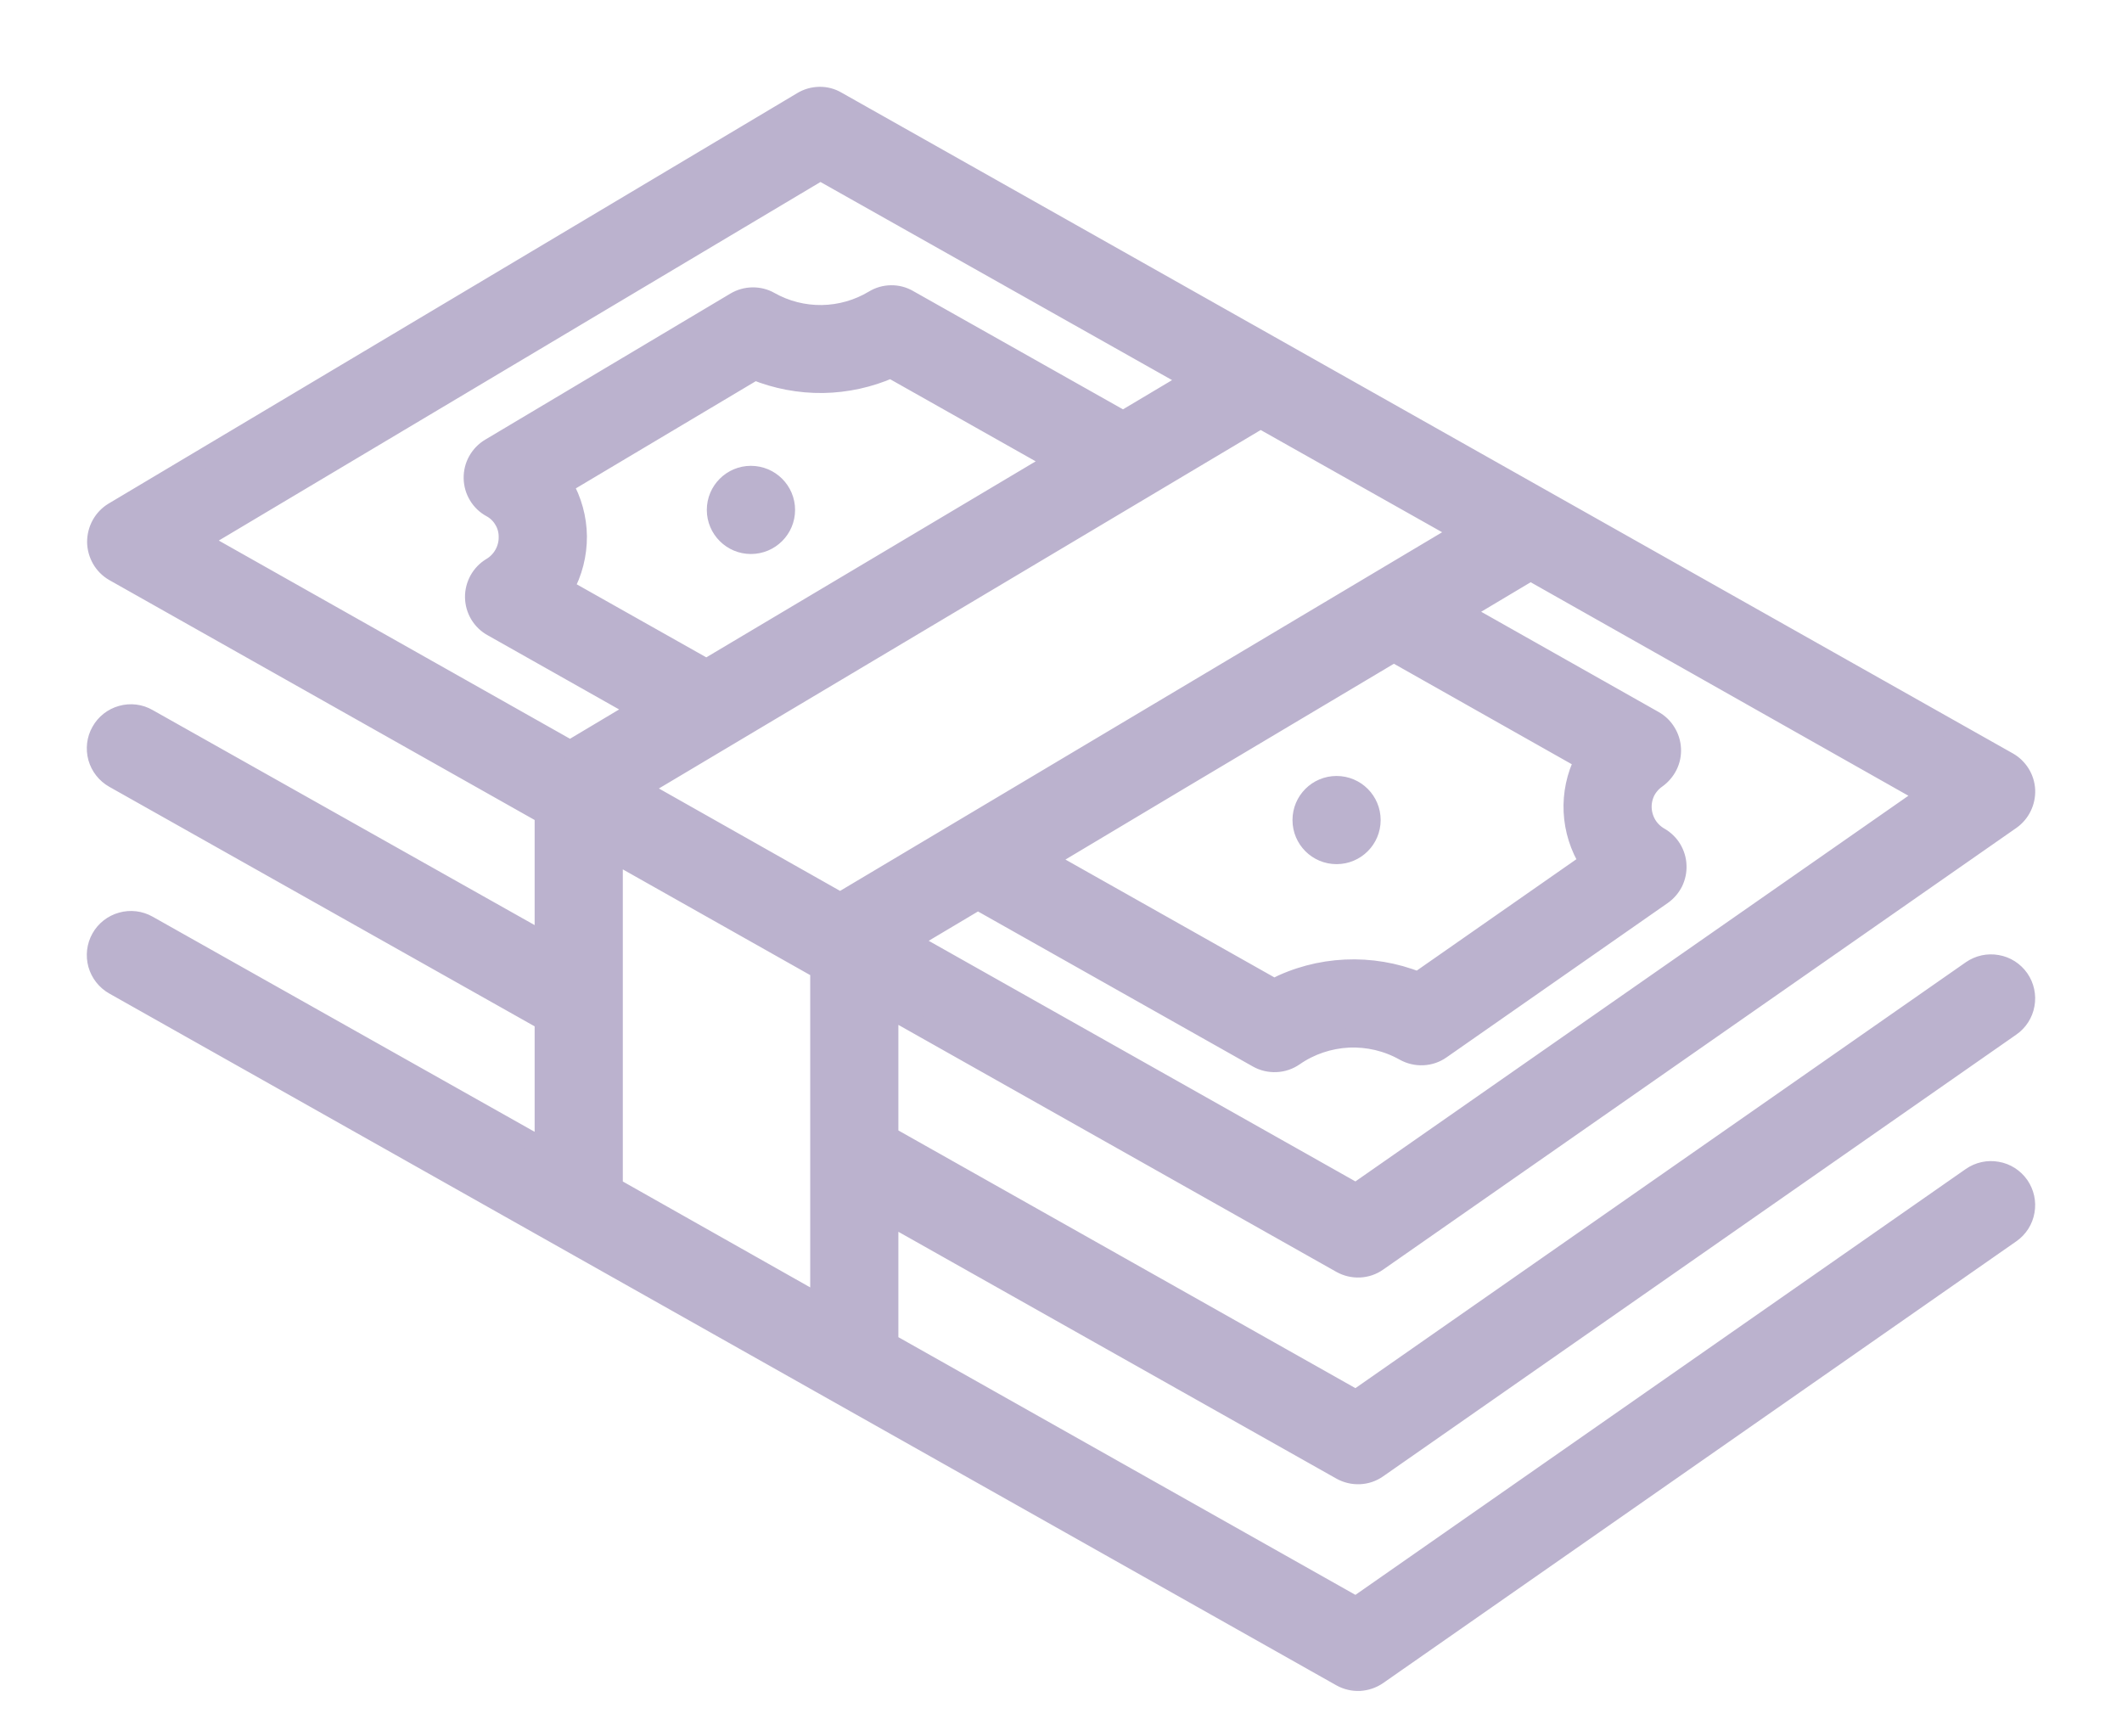 <svg xmlns="http://www.w3.org/2000/svg" width="22" height="18" fill="none" viewBox="0 0 22 18"><mask id="path-1-outside-1" width="22" height="18" x="0" y="0" fill="#000" maskUnits="userSpaceOnUse"><rect width="22" height="18" fill="#fff"/><path d="M13.903 13.097C13.962 13.13 14.028 13.146 14.096 13.143C14.163 13.14 14.228 13.118 14.283 13.079L20.847 8.501C20.897 8.466 20.937 8.419 20.963 8.365C20.99 8.311 21.002 8.251 21 8.191C20.997 8.13 20.979 8.072 20.947 8.02C20.915 7.969 20.871 7.926 20.819 7.897L8.675 1.047C8.621 1.015 8.559 0.999 8.496 1C8.433 1.001 8.371 1.018 8.317 1.051L1.174 5.308C1.121 5.341 1.078 5.386 1.048 5.441C1.018 5.496 1.003 5.557 1.003 5.619C1.004 5.681 1.021 5.742 1.052 5.796C1.083 5.85 1.128 5.895 1.182 5.926L5.643 8.442V9.761L1.532 7.447C1.45 7.4 1.352 7.388 1.261 7.414C1.17 7.439 1.092 7.5 1.046 7.583C0.999 7.665 0.988 7.763 1.013 7.854C1.039 7.945 1.099 8.022 1.182 8.069L5.643 10.581V11.904L1.532 9.589C1.45 9.543 1.352 9.531 1.261 9.557C1.17 9.582 1.092 9.643 1.046 9.725C0.999 9.808 0.988 9.906 1.013 9.997C1.039 10.088 1.099 10.165 1.182 10.212L13.903 17.383C13.962 17.416 14.028 17.432 14.096 17.429C14.163 17.425 14.228 17.403 14.283 17.365L20.847 12.786C20.925 12.732 20.978 12.649 20.994 12.556C21.011 12.463 20.99 12.367 20.936 12.289C20.881 12.211 20.799 12.158 20.705 12.142C20.612 12.125 20.516 12.146 20.438 12.2L14.058 16.651L9.214 13.92V12.598L13.903 15.24C13.962 15.273 14.028 15.289 14.096 15.286C14.163 15.283 14.228 15.261 14.283 15.222L20.847 10.643C20.925 10.589 20.978 10.506 20.994 10.413C21.011 10.32 20.99 10.224 20.936 10.146C20.881 10.068 20.799 10.015 20.705 9.999C20.612 9.982 20.516 10.003 20.438 10.057L14.058 14.508L9.214 11.777V10.453L13.903 13.097ZM16.475 8.937L14.702 10.174C14.462 10.078 14.205 10.035 13.948 10.047C13.69 10.059 13.438 10.126 13.209 10.245L10.847 8.913L12.29 8.051L14.45 6.765L16.424 7.88C16.341 8.046 16.302 8.23 16.311 8.415C16.32 8.6 16.377 8.78 16.475 8.937ZM14.058 12.365L9.429 9.755L10.138 9.333L13.039 10.969C13.097 11.002 13.164 11.017 13.231 11.014C13.299 11.011 13.363 10.989 13.419 10.95C13.585 10.835 13.78 10.77 13.981 10.76C14.183 10.751 14.383 10.798 14.559 10.897C14.618 10.93 14.685 10.946 14.752 10.943C14.82 10.94 14.885 10.918 14.94 10.879L17.233 9.279C17.282 9.245 17.322 9.198 17.349 9.145C17.375 9.091 17.388 9.031 17.385 8.971C17.383 8.911 17.365 8.853 17.334 8.801C17.303 8.75 17.259 8.707 17.207 8.677C17.154 8.647 17.109 8.604 17.077 8.552C17.045 8.499 17.027 8.44 17.024 8.379C17.021 8.319 17.034 8.259 17.06 8.205C17.087 8.152 17.127 8.106 17.176 8.072C17.225 8.037 17.265 7.99 17.292 7.936C17.319 7.882 17.331 7.822 17.328 7.762C17.325 7.702 17.307 7.643 17.275 7.592C17.244 7.54 17.2 7.498 17.147 7.468L15.157 6.344L15.868 5.92L19.973 8.24L14.058 12.365ZM8.711 9.351L6.632 8.176L11.835 5.077L13.069 4.342L15.151 5.515L8.711 9.351ZM7.324 6.93L5.848 6.098C5.939 5.933 5.986 5.748 5.985 5.56C5.983 5.372 5.932 5.187 5.838 5.025L7.826 3.841C8.05 3.932 8.29 3.977 8.532 3.974C8.774 3.97 9.013 3.918 9.235 3.82L10.937 4.78L9.373 5.711L7.324 6.93ZM8.505 1.771L12.351 3.938L11.644 4.359L9.418 3.104C9.363 3.072 9.301 3.056 9.238 3.057C9.175 3.058 9.114 3.075 9.06 3.108C8.897 3.206 8.712 3.259 8.522 3.262C8.332 3.265 8.145 3.217 7.98 3.124C7.926 3.093 7.864 3.078 7.801 3.079C7.739 3.08 7.678 3.097 7.624 3.129L5.081 4.644C5.027 4.676 4.983 4.722 4.952 4.777C4.921 4.832 4.906 4.894 4.907 4.957C4.908 5.019 4.925 5.081 4.958 5.135C4.99 5.189 5.036 5.233 5.091 5.263C5.145 5.292 5.19 5.335 5.221 5.388C5.253 5.44 5.27 5.5 5.27 5.561C5.272 5.625 5.256 5.689 5.225 5.745C5.194 5.801 5.149 5.848 5.093 5.881C5.04 5.913 4.996 5.959 4.966 6.013C4.936 6.068 4.92 6.129 4.921 6.192C4.922 6.254 4.939 6.315 4.971 6.369C5.003 6.422 5.048 6.467 5.103 6.497L6.618 7.352L5.911 7.774L2.069 5.606L8.505 1.771ZM6.357 12.306V8.841L8.5 10.05V13.517L6.357 12.306Z"/></mask><path fill="#BBB2CE" d="M13.903 13.097C13.962 13.13 14.028 13.146 14.096 13.143C14.163 13.14 14.228 13.118 14.283 13.079L20.847 8.501C20.897 8.466 20.937 8.419 20.963 8.365C20.99 8.311 21.002 8.251 21 8.191C20.997 8.13 20.979 8.072 20.947 8.02C20.915 7.969 20.871 7.926 20.819 7.897L8.675 1.047C8.621 1.015 8.559 0.999 8.496 1C8.433 1.001 8.371 1.018 8.317 1.051L1.174 5.308C1.121 5.341 1.078 5.386 1.048 5.441C1.018 5.496 1.003 5.557 1.003 5.619C1.004 5.681 1.021 5.742 1.052 5.796C1.083 5.85 1.128 5.895 1.182 5.926L5.643 8.442V9.761L1.532 7.447C1.45 7.4 1.352 7.388 1.261 7.414C1.17 7.439 1.092 7.5 1.046 7.583C0.999 7.665 0.988 7.763 1.013 7.854C1.039 7.945 1.099 8.022 1.182 8.069L5.643 10.581V11.904L1.532 9.589C1.45 9.543 1.352 9.531 1.261 9.557C1.17 9.582 1.092 9.643 1.046 9.725C0.999 9.808 0.988 9.906 1.013 9.997C1.039 10.088 1.099 10.165 1.182 10.212L13.903 17.383C13.962 17.416 14.028 17.432 14.096 17.429C14.163 17.425 14.228 17.403 14.283 17.365L20.847 12.786C20.925 12.732 20.978 12.649 20.994 12.556C21.011 12.463 20.99 12.367 20.936 12.289C20.881 12.211 20.799 12.158 20.705 12.142C20.612 12.125 20.516 12.146 20.438 12.2L14.058 16.651L9.214 13.92V12.598L13.903 15.24C13.962 15.273 14.028 15.289 14.096 15.286C14.163 15.283 14.228 15.261 14.283 15.222L20.847 10.643C20.925 10.589 20.978 10.506 20.994 10.413C21.011 10.32 20.99 10.224 20.936 10.146C20.881 10.068 20.799 10.015 20.705 9.999C20.612 9.982 20.516 10.003 20.438 10.057L14.058 14.508L9.214 11.777V10.453L13.903 13.097ZM16.475 8.937L14.702 10.174C14.462 10.078 14.205 10.035 13.948 10.047C13.69 10.059 13.438 10.126 13.209 10.245L10.847 8.913L12.29 8.051L14.45 6.765L16.424 7.88C16.341 8.046 16.302 8.23 16.311 8.415C16.32 8.6 16.377 8.78 16.475 8.937ZM14.058 12.365L9.429 9.755L10.138 9.333L13.039 10.969C13.097 11.002 13.164 11.017 13.231 11.014C13.299 11.011 13.363 10.989 13.419 10.95C13.585 10.835 13.78 10.77 13.981 10.76C14.183 10.751 14.383 10.798 14.559 10.897C14.618 10.93 14.685 10.946 14.752 10.943C14.82 10.94 14.885 10.918 14.94 10.879L17.233 9.279C17.282 9.245 17.322 9.198 17.349 9.145C17.375 9.091 17.388 9.031 17.385 8.971C17.383 8.911 17.365 8.853 17.334 8.801C17.303 8.75 17.259 8.707 17.207 8.677C17.154 8.647 17.109 8.604 17.077 8.552C17.045 8.499 17.027 8.44 17.024 8.379C17.021 8.319 17.034 8.259 17.06 8.205C17.087 8.152 17.127 8.106 17.176 8.072C17.225 8.037 17.265 7.99 17.292 7.936C17.319 7.882 17.331 7.822 17.328 7.762C17.325 7.702 17.307 7.643 17.275 7.592C17.244 7.54 17.2 7.498 17.147 7.468L15.157 6.344L15.868 5.92L19.973 8.24L14.058 12.365ZM8.711 9.351L6.632 8.176L11.835 5.077L13.069 4.342L15.151 5.515L8.711 9.351ZM7.324 6.93L5.848 6.098C5.939 5.933 5.986 5.748 5.985 5.56C5.983 5.372 5.932 5.187 5.838 5.025L7.826 3.841C8.05 3.932 8.29 3.977 8.532 3.974C8.774 3.97 9.013 3.918 9.235 3.82L10.937 4.78L9.373 5.711L7.324 6.93ZM8.505 1.771L12.351 3.938L11.644 4.359L9.418 3.104C9.363 3.072 9.301 3.056 9.238 3.057C9.175 3.058 9.114 3.075 9.06 3.108C8.897 3.206 8.712 3.259 8.522 3.262C8.332 3.265 8.145 3.217 7.98 3.124C7.926 3.093 7.864 3.078 7.801 3.079C7.739 3.08 7.678 3.097 7.624 3.129L5.081 4.644C5.027 4.676 4.983 4.722 4.952 4.777C4.921 4.832 4.906 4.894 4.907 4.957C4.908 5.019 4.925 5.081 4.958 5.135C4.99 5.189 5.036 5.233 5.091 5.263C5.145 5.292 5.19 5.335 5.221 5.388C5.253 5.44 5.27 5.5 5.27 5.561C5.272 5.625 5.256 5.689 5.225 5.745C5.194 5.801 5.149 5.848 5.093 5.881C5.04 5.913 4.996 5.959 4.966 6.013C4.936 6.068 4.92 6.129 4.921 6.192C4.922 6.254 4.939 6.315 4.971 6.369C5.003 6.422 5.048 6.467 5.103 6.497L6.618 7.352L5.911 7.774L2.069 5.606L8.505 1.771ZM6.357 12.306V8.841L8.5 10.05V13.517L6.357 12.306Z"/><path stroke="#BBB2CE" stroke-width=".2" d="M13.903 13.097C13.962 13.13 14.028 13.146 14.096 13.143C14.163 13.14 14.228 13.118 14.283 13.079L20.847 8.501C20.897 8.466 20.937 8.419 20.963 8.365C20.99 8.311 21.002 8.251 21 8.191C20.997 8.13 20.979 8.072 20.947 8.02C20.915 7.969 20.871 7.926 20.819 7.897L8.675 1.047C8.621 1.015 8.559 0.999 8.496 1C8.433 1.001 8.371 1.018 8.317 1.051L1.174 5.308C1.121 5.341 1.078 5.386 1.048 5.441C1.018 5.496 1.003 5.557 1.003 5.619C1.004 5.681 1.021 5.742 1.052 5.796C1.083 5.85 1.128 5.895 1.182 5.926L5.643 8.442V9.761L1.532 7.447C1.45 7.4 1.352 7.388 1.261 7.414C1.17 7.439 1.092 7.5 1.046 7.583C0.999 7.665 0.988 7.763 1.013 7.854C1.039 7.945 1.099 8.022 1.182 8.069L5.643 10.581V11.904L1.532 9.589C1.45 9.543 1.352 9.531 1.261 9.557C1.17 9.582 1.092 9.643 1.046 9.725C0.999 9.808 0.988 9.906 1.013 9.997C1.039 10.088 1.099 10.165 1.182 10.212L13.903 17.383C13.962 17.416 14.028 17.432 14.096 17.429C14.163 17.425 14.228 17.403 14.283 17.365L20.847 12.786C20.925 12.732 20.978 12.649 20.994 12.556C21.011 12.463 20.99 12.367 20.936 12.289C20.881 12.211 20.799 12.158 20.705 12.142C20.612 12.125 20.516 12.146 20.438 12.2L14.058 16.651L9.214 13.92V12.598L13.903 15.24C13.962 15.273 14.028 15.289 14.096 15.286C14.163 15.283 14.228 15.261 14.283 15.222L20.847 10.643C20.925 10.589 20.978 10.506 20.994 10.413C21.011 10.32 20.99 10.224 20.936 10.146C20.881 10.068 20.799 10.015 20.705 9.999C20.612 9.982 20.516 10.003 20.438 10.057L14.058 14.508L9.214 11.777V10.453L13.903 13.097ZM16.475 8.937L14.702 10.174C14.462 10.078 14.205 10.035 13.948 10.047C13.69 10.059 13.438 10.126 13.209 10.245L10.847 8.913L12.29 8.051L14.45 6.765L16.424 7.88C16.341 8.046 16.302 8.23 16.311 8.415C16.32 8.6 16.377 8.78 16.475 8.937ZM14.058 12.365L9.429 9.755L10.138 9.333L13.039 10.969C13.097 11.002 13.164 11.017 13.231 11.014C13.299 11.011 13.363 10.989 13.419 10.95C13.585 10.835 13.78 10.77 13.981 10.76C14.183 10.751 14.383 10.798 14.559 10.897C14.618 10.93 14.685 10.946 14.752 10.943C14.82 10.94 14.885 10.918 14.94 10.879L17.233 9.279C17.282 9.245 17.322 9.198 17.349 9.145C17.375 9.091 17.388 9.031 17.385 8.971C17.383 8.911 17.365 8.853 17.334 8.801C17.303 8.75 17.259 8.707 17.207 8.677C17.154 8.647 17.109 8.604 17.077 8.552C17.045 8.499 17.027 8.44 17.024 8.379C17.021 8.319 17.034 8.259 17.06 8.205C17.087 8.152 17.127 8.106 17.176 8.072C17.225 8.037 17.265 7.99 17.292 7.936C17.319 7.882 17.331 7.822 17.328 7.762C17.325 7.702 17.307 7.643 17.275 7.592C17.244 7.54 17.2 7.498 17.147 7.468L15.157 6.344L15.868 5.92L19.973 8.24L14.058 12.365ZM8.711 9.351L6.632 8.176L11.835 5.077L13.069 4.342L15.151 5.515L8.711 9.351ZM7.324 6.93L5.848 6.098C5.939 5.933 5.986 5.748 5.985 5.56C5.983 5.372 5.932 5.187 5.838 5.025L7.826 3.841C8.05 3.932 8.29 3.977 8.532 3.974C8.774 3.97 9.013 3.918 9.235 3.82L10.937 4.78L9.373 5.711L7.324 6.93ZM8.505 1.771L12.351 3.938L11.644 4.359L9.418 3.104C9.363 3.072 9.301 3.056 9.238 3.057C9.175 3.058 9.114 3.075 9.06 3.108C8.897 3.206 8.712 3.259 8.522 3.262C8.332 3.265 8.145 3.217 7.98 3.124C7.926 3.093 7.864 3.078 7.801 3.079C7.739 3.08 7.678 3.097 7.624 3.129L5.081 4.644C5.027 4.676 4.983 4.722 4.952 4.777C4.921 4.832 4.906 4.894 4.907 4.957C4.908 5.019 4.925 5.081 4.958 5.135C4.99 5.189 5.036 5.233 5.091 5.263C5.145 5.292 5.19 5.335 5.221 5.388C5.253 5.44 5.27 5.5 5.27 5.561C5.272 5.625 5.256 5.689 5.225 5.745C5.194 5.801 5.149 5.848 5.093 5.881C5.04 5.913 4.996 5.959 4.966 6.013C4.936 6.068 4.92 6.129 4.921 6.192C4.922 6.254 4.939 6.315 4.971 6.369C5.003 6.422 5.048 6.467 5.103 6.497L6.618 7.352L5.911 7.774L2.069 5.606L8.505 1.771ZM6.357 12.306V8.841L8.5 10.05V13.517L6.357 12.306Z" mask="url(#path-1-outside-1)"/><path fill="#BBB2CE" stroke="#BBB2CE" stroke-width=".1" d="M13.857 8.908C14.082 8.908 14.264 8.726 14.264 8.501C14.264 8.276 14.082 8.094 13.857 8.094C13.632 8.094 13.45 8.276 13.45 8.501C13.45 8.726 13.632 8.908 13.857 8.908Z"/><path fill="#BBB2CE" stroke="#BBB2CE" stroke-width=".1" d="M7.785 5.693C8.01 5.693 8.193 5.511 8.193 5.286C8.193 5.061 8.01 4.879 7.785 4.879C7.561 4.879 7.378 5.061 7.378 5.286C7.378 5.511 7.561 5.693 7.785 5.693Z"/></svg>